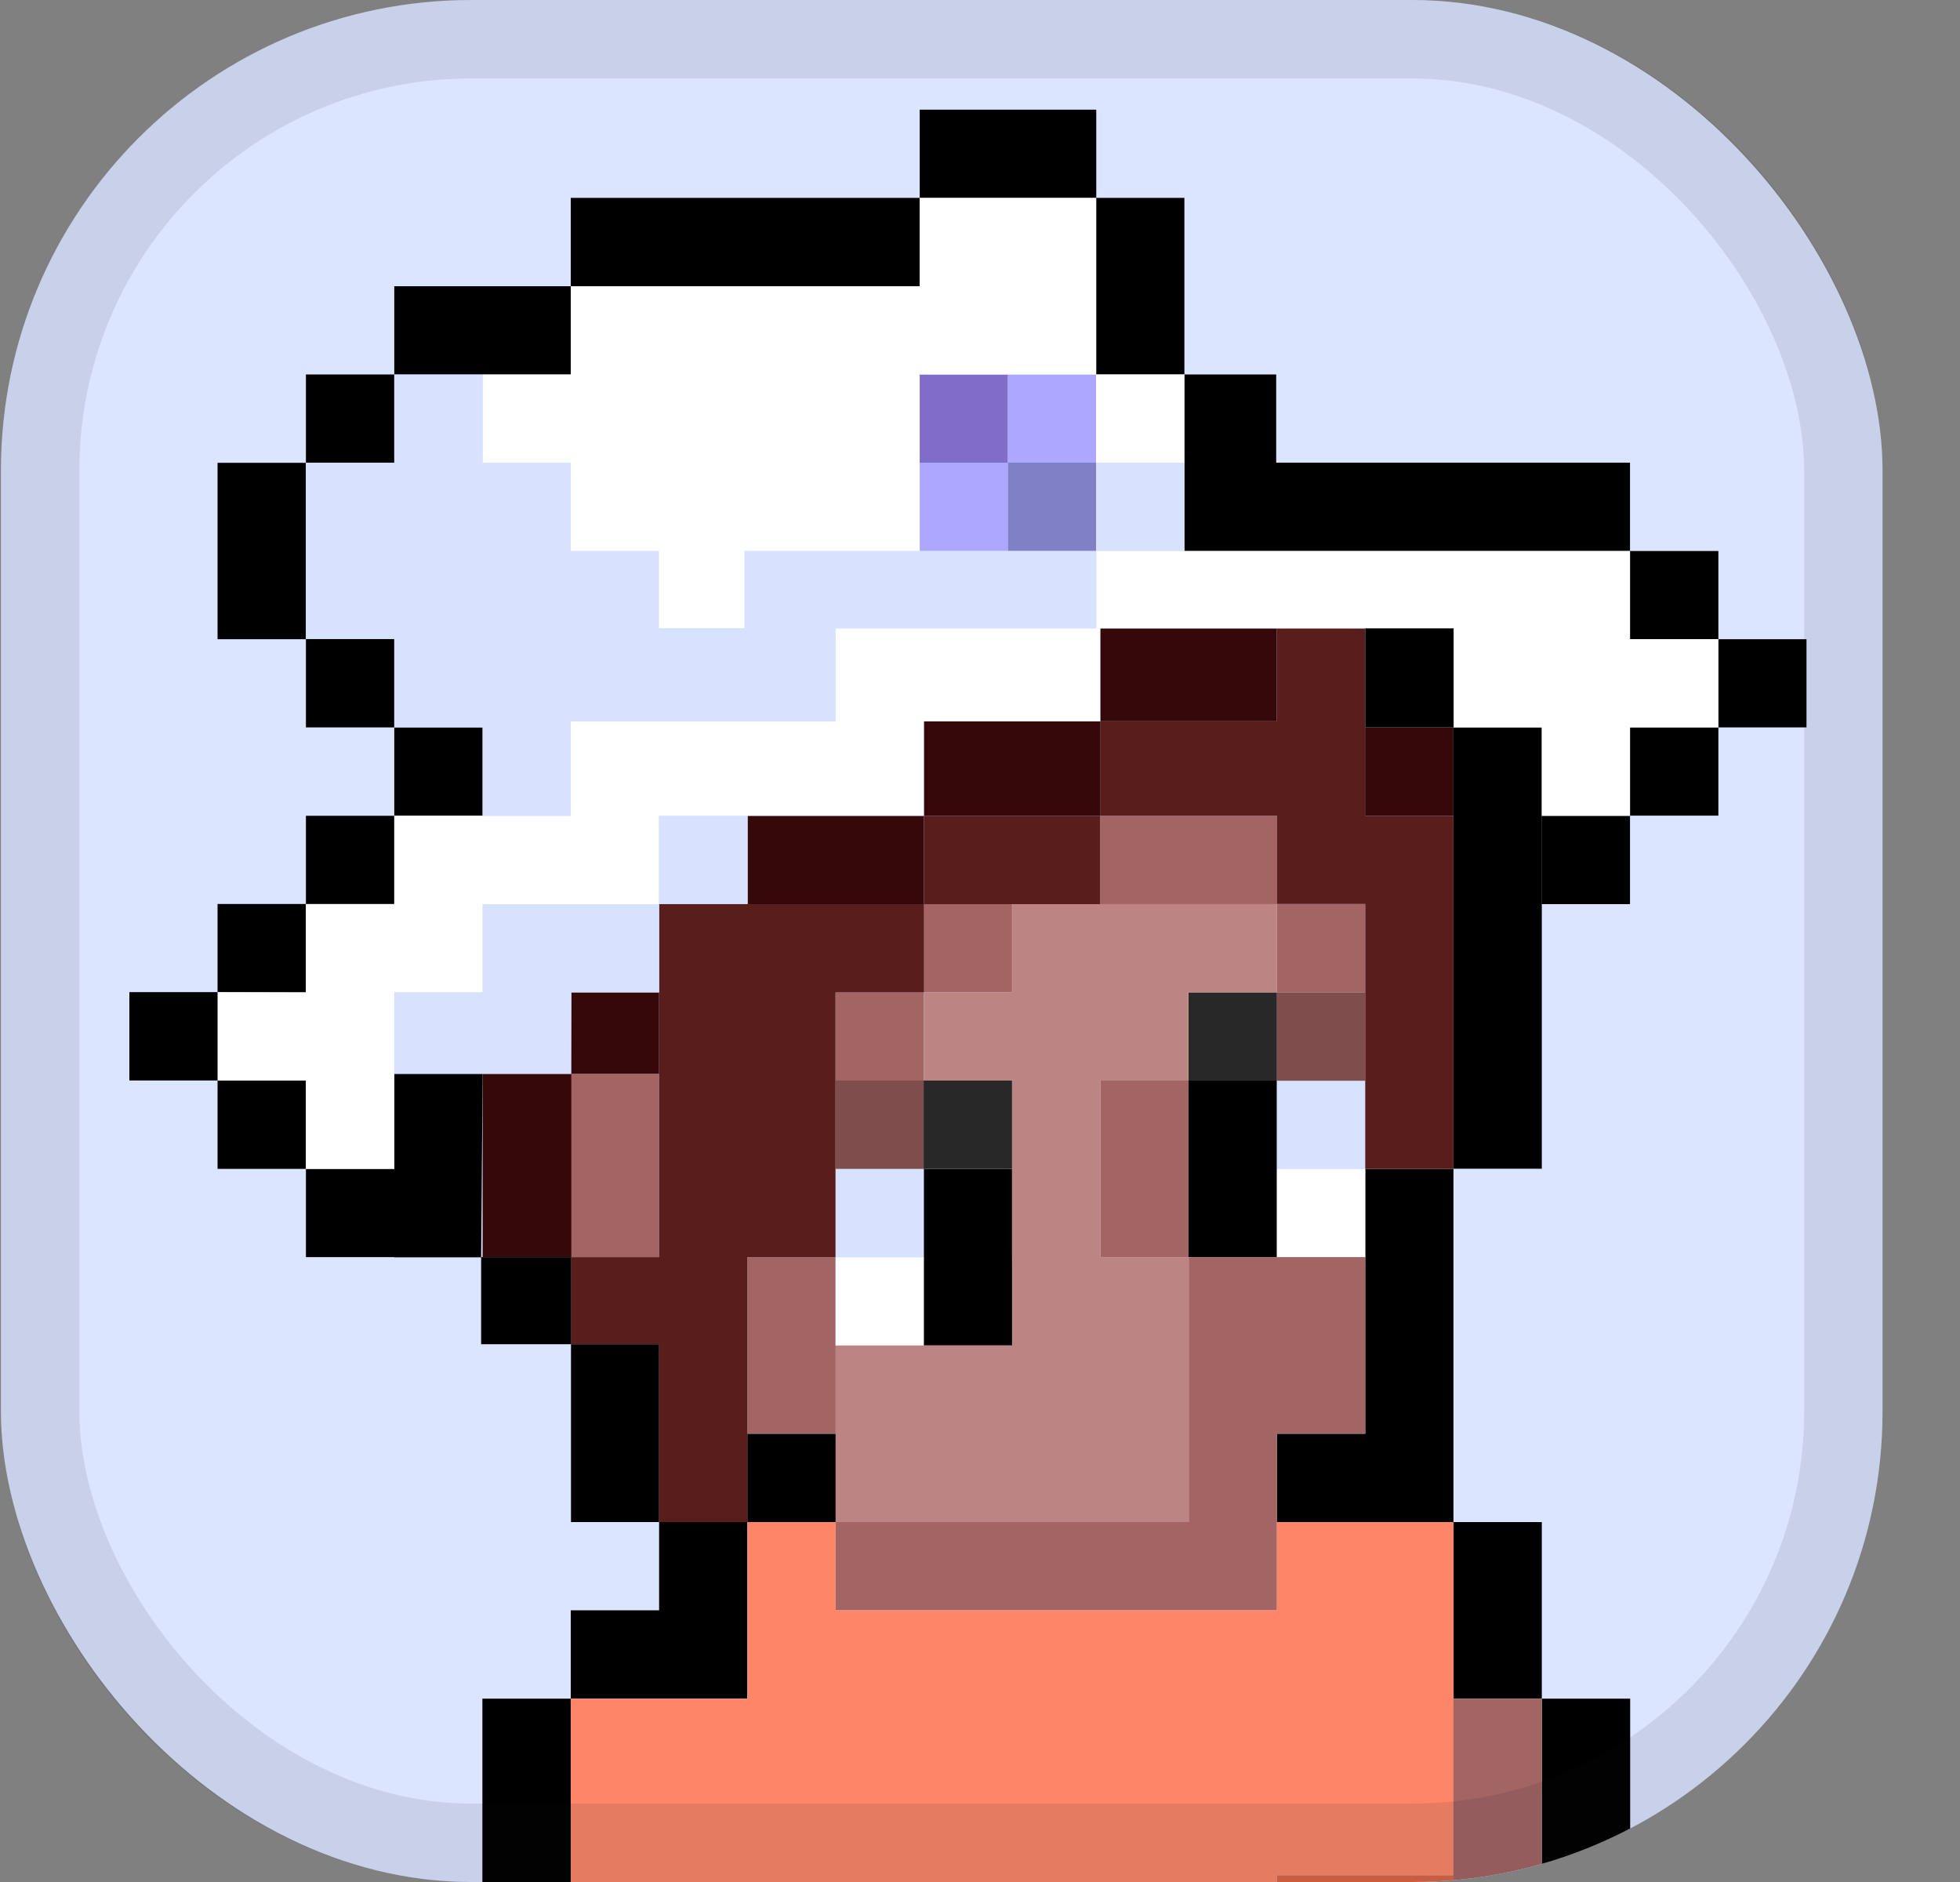 <svg width="25" height="24" viewBox="0 0 25 24" fill="none" xmlns="http://www.w3.org/2000/svg">
<rect x="0" y="0" width="25" height="24" fill="#808080" stroke="none"/>
<g clip-path="url(#clip0_1554_6788)">
<rect x="0.012" width="24" height="24" rx="6" fill="#DBE5FF"/>
<path d="M18.539 9.276H19.666V14.904H18.539V9.276Z" fill="black"/>
<path d="M20.791 9.276H21.918V10.401H20.791V9.276Z" fill="black"/>
<path d="M21.915 8.151H23.042V9.276H21.915V8.151Z" fill="black"/>
<path d="M20.791 7.027H21.918V8.151H20.791V7.027Z" fill="black"/>
<path d="M20.791 5.9V7.027H15.107V4.775H16.278V5.9H20.791Z" fill="black"/>
<path d="M5.029 3.65H7.28V4.777H5.029V3.65Z" fill="black"/>
<path d="M13.98 2.523H15.107V4.775H13.98V2.523Z" fill="black"/>
<path d="M11.731 1.399H13.983V2.526H11.731V1.399Z" fill="black"/>
<path d="M7.28 2.523H11.731V3.65H7.28V2.523Z" fill="black"/>
<path d="M2.775 5.902H3.902V8.151H2.775V5.902Z" fill="black"/>
<path d="M9.532 18.283H10.659V19.41H9.532V18.283Z" fill="black"/>
<path d="M19.664 10.403H20.791V11.53H19.664V10.403Z" fill="black"/>
<path d="M3.902 4.775H5.029V5.902H3.902V4.775Z" fill="black"/>
<path d="M2.775 13.779H3.902V14.906H2.775V13.779Z" fill="black"/>
<path d="M2.775 11.528H3.902V12.655H2.775V11.528Z" fill="black"/>
<path d="M3.902 10.403H5.029V11.53H3.902V10.403Z" fill="black"/>
<path d="M5.029 9.276H6.156V10.403H5.029V9.276Z" fill="black"/>
<path d="M3.902 8.149H5.029V9.276H3.902V8.149Z" fill="black"/>
<path d="M1.65 12.652H2.777V13.779H1.65V12.652Z" fill="black"/>
<path d="M18.539 19.41H17.414H16.287V18.283H17.414V14.906H18.539V18.283V19.41Z" fill="black"/>
<path d="M9.532 16.031H10.659V18.283H9.532V16.031Z" fill="#A36464"/>
<path d="M7.28 13.694H8.407V16.031H7.28V13.694Z" fill="#A36464"/>
<path d="M14.036 13.779H15.162V16.031H14.036V13.779Z" fill="#A36464"/>
<path d="M16.287 11.528H17.414V12.655H16.287V11.528Z" fill="#A36464"/>
<path d="M11.781 11.528H12.909V12.655H11.781V11.528Z" fill="#A36464"/>
<path d="M10.657 12.655H11.784V13.782H10.657V12.655Z" fill="#A36464"/>
<path d="M14.031 10.403H16.287V11.53H14.031V10.403Z" fill="#A36464"/>
<path d="M15.16 13.779H16.287V16.031H15.16V13.779Z" fill="black"/>
<path d="M11.781 14.906H12.909V17.158H11.781V14.906Z" fill="black"/>
<path d="M16.287 14.906H17.414V16.034H16.287V14.906Z" fill="white"/>
<path d="M16.287 13.779H17.414V14.906H16.287V13.779Z" fill="#D7E2FF"/>
<path d="M10.657 16.031H11.784V17.158H10.657V16.031Z" fill="white"/>
<path d="M10.657 14.906H11.784V16.034H10.657V14.906Z" fill="#D7E2FF"/>
<path d="M16.287 12.655H17.414V13.782H16.287V12.655Z" fill="#804D4D"/>
<path d="M10.657 13.779H11.784V14.906H10.657V13.779Z" fill="#804D4D"/>
<path d="M15.16 12.655H16.287V13.782H15.16V12.655Z" fill="#282828"/>
<path d="M11.781 13.779H12.909V14.906H11.781V13.779Z" fill="#282828"/>
<path d="M15.162 19.41V18.283V17.834V16.031H17.414V18.283H16.287V19.41V20.086V20.535H10.659V19.41H15.162Z" fill="#A36464"/>
<path d="M12.911 17.158V16.04L12.909 16.031V13.78H11.784V12.655H12.909H12.911V11.528H16.287V12.655H15.158V13.78H14.036V16.031H15.162V19.41H12.911H10.659V17.158H12.911Z" fill="#BC8482"/>
<path d="M17.414 8.013V10.403H18.539V14.906H17.414V11.528H16.287V10.403H14.031V9.198H16.285V8.013H17.414Z" fill="#591D1C"/>
<path d="M11.729 4.775H12.856V5.902H11.729V4.775Z" fill="#806DC8"/>
<path d="M11.729 5.9H12.856V7.027H11.729V5.9Z" fill="#AEA7FF"/>
<path d="M12.856 4.775H13.983V5.902H12.856V4.775Z" fill="#AEA7FF"/>
<path d="M12.856 5.9H13.983V7.027H12.856V5.9Z" fill="#8080C7"/>
<path d="M7.287 16.031H8.407V11.528H11.784V12.655H10.657V16.031H9.532V19.41H8.407V17.142H7.287V16.031Z" fill="#591D1C"/>
<path d="M18.539 19.41H19.666V21.662H18.539V19.41Z" fill="black"/>
<path d="M19.666 21.662H20.793V23.913H19.666V21.662Z" fill="black"/>
<path d="M20.791 23.913H21.918V29.544H20.791V23.913Z" fill="black"/>
<path d="M6.153 21.662H7.28V25.04H6.153V21.662Z" fill="black"/>
<path d="M8.407 20.535V19.41H9.532V20.535V21.662H8.407H7.28V20.535H8.407Z" fill="black"/>
<path d="M7.28 21.662H9.534V19.41H10.659V20.535H16.287V19.41H18.541V23.913H16.287V25.04H10.809H10.659V26.165H9.534V25.04H7.28V21.662Z" fill="#FC8667"/>
<path d="M10.659 28.417V25.04H14.031H16.287V23.913H18.541V25.04V26.165H16.287H14.031V27.292H11.786V28.417H10.659Z" fill="#DD6545"/>
<path d="M18.539 21.662H19.666V28.417H18.539V21.662Z" fill="#A36464"/>
<path d="M19.666 23.913H20.793V29.544H19.666V23.913Z" fill="#BC8482"/>
<path d="M11.784 10.403H14.031V11.53H11.784V10.403Z" fill="#591D1C"/>
<path d="M17.412 9.276H18.539V10.403H17.412V9.276Z" fill="#350909"/>
<path d="M14.036 8.013H16.285V9.198H14.036V8.013Z" fill="#350909"/>
<path d="M11.784 9.198H14.031V10.403H11.784V9.198Z" fill="#350909"/>
<path d="M9.537 10.403H11.784V11.53H9.537V10.403Z" fill="#350909"/>
<path d="M7.28 13.694H8.407V12.655H7.287L7.28 13.694Z" fill="#350909"/>
<path d="M6.156 13.694H7.287V16.031H6.156V13.694Z" fill="#350909"/>
<path d="M7.283 17.142H8.407V19.41H7.283V17.142Z" fill="black"/>
<path d="M6.137 16.031H7.287V17.142H6.137V16.031Z" fill="black"/>
<path d="M3.902 14.906H5.029V13.694H6.156L6.137 16.034H5.029V16.031H3.902V14.906Z" fill="black"/>
<path d="M21.918 9.276V8.151H20.791V7.027H13.983V8.013H18.541V9.276H18.539H19.666V10.403H20.791V9.276H21.918Z" fill="white"/>
<path d="M14.031 9.198V8.013H10.657V9.198H7.28V10.403H5.029V11.528H3.902V12.655L2.777 12.652V13.78H3.902V14.906H5.029V12.655H6.156V11.532H8.407V10.403H11.784V9.198H14.031Z" fill="white"/>
<path d="M13.98 4.775H15.107V5.9H13.98V4.775Z" fill="white"/>
<path d="M13.983 2.523V4.775H11.731V7.027H9.498V8.013H8.403V7.027H7.28V5.902H6.156V4.775H7.28V3.65H11.731V2.523H13.983Z" fill="white"/>
<path d="M8.407 11.532V12.655H7.287V13.694H5.029V12.655H6.156V11.532H8.407Z" fill="#D7E2FF"/>
<path d="M8.405 10.403H9.534V11.528H8.405V10.403Z" fill="#D7E2FF"/>
<path d="M13.98 5.9H15.107V7.024H13.98V5.9Z" fill="#D7E2FF"/>
<path d="M9.498 7.027H13.983V8.013H10.657V9.198H7.28V10.403H6.156V9.276H5.029V8.149H3.902V5.902H5.029V4.775H6.156V5.902H7.28V7.027H8.403V8.013H9.498V7.027Z" fill="#D7E2FF"/>
<path d="M17.414 8.013H18.541V9.276H17.414V8.013Z" fill="black"/>
</g>
<rect x="0.512" y="0.5" width="23" height="23" rx="5.5" stroke="#1B1B23" stroke-opacity="0.1"/>
<defs>
<clipPath id="clip0_1554_6788">
<rect x="0.012" width="24" height="24" rx="6" fill="white"/>
</clipPath>
</defs>
</svg>
